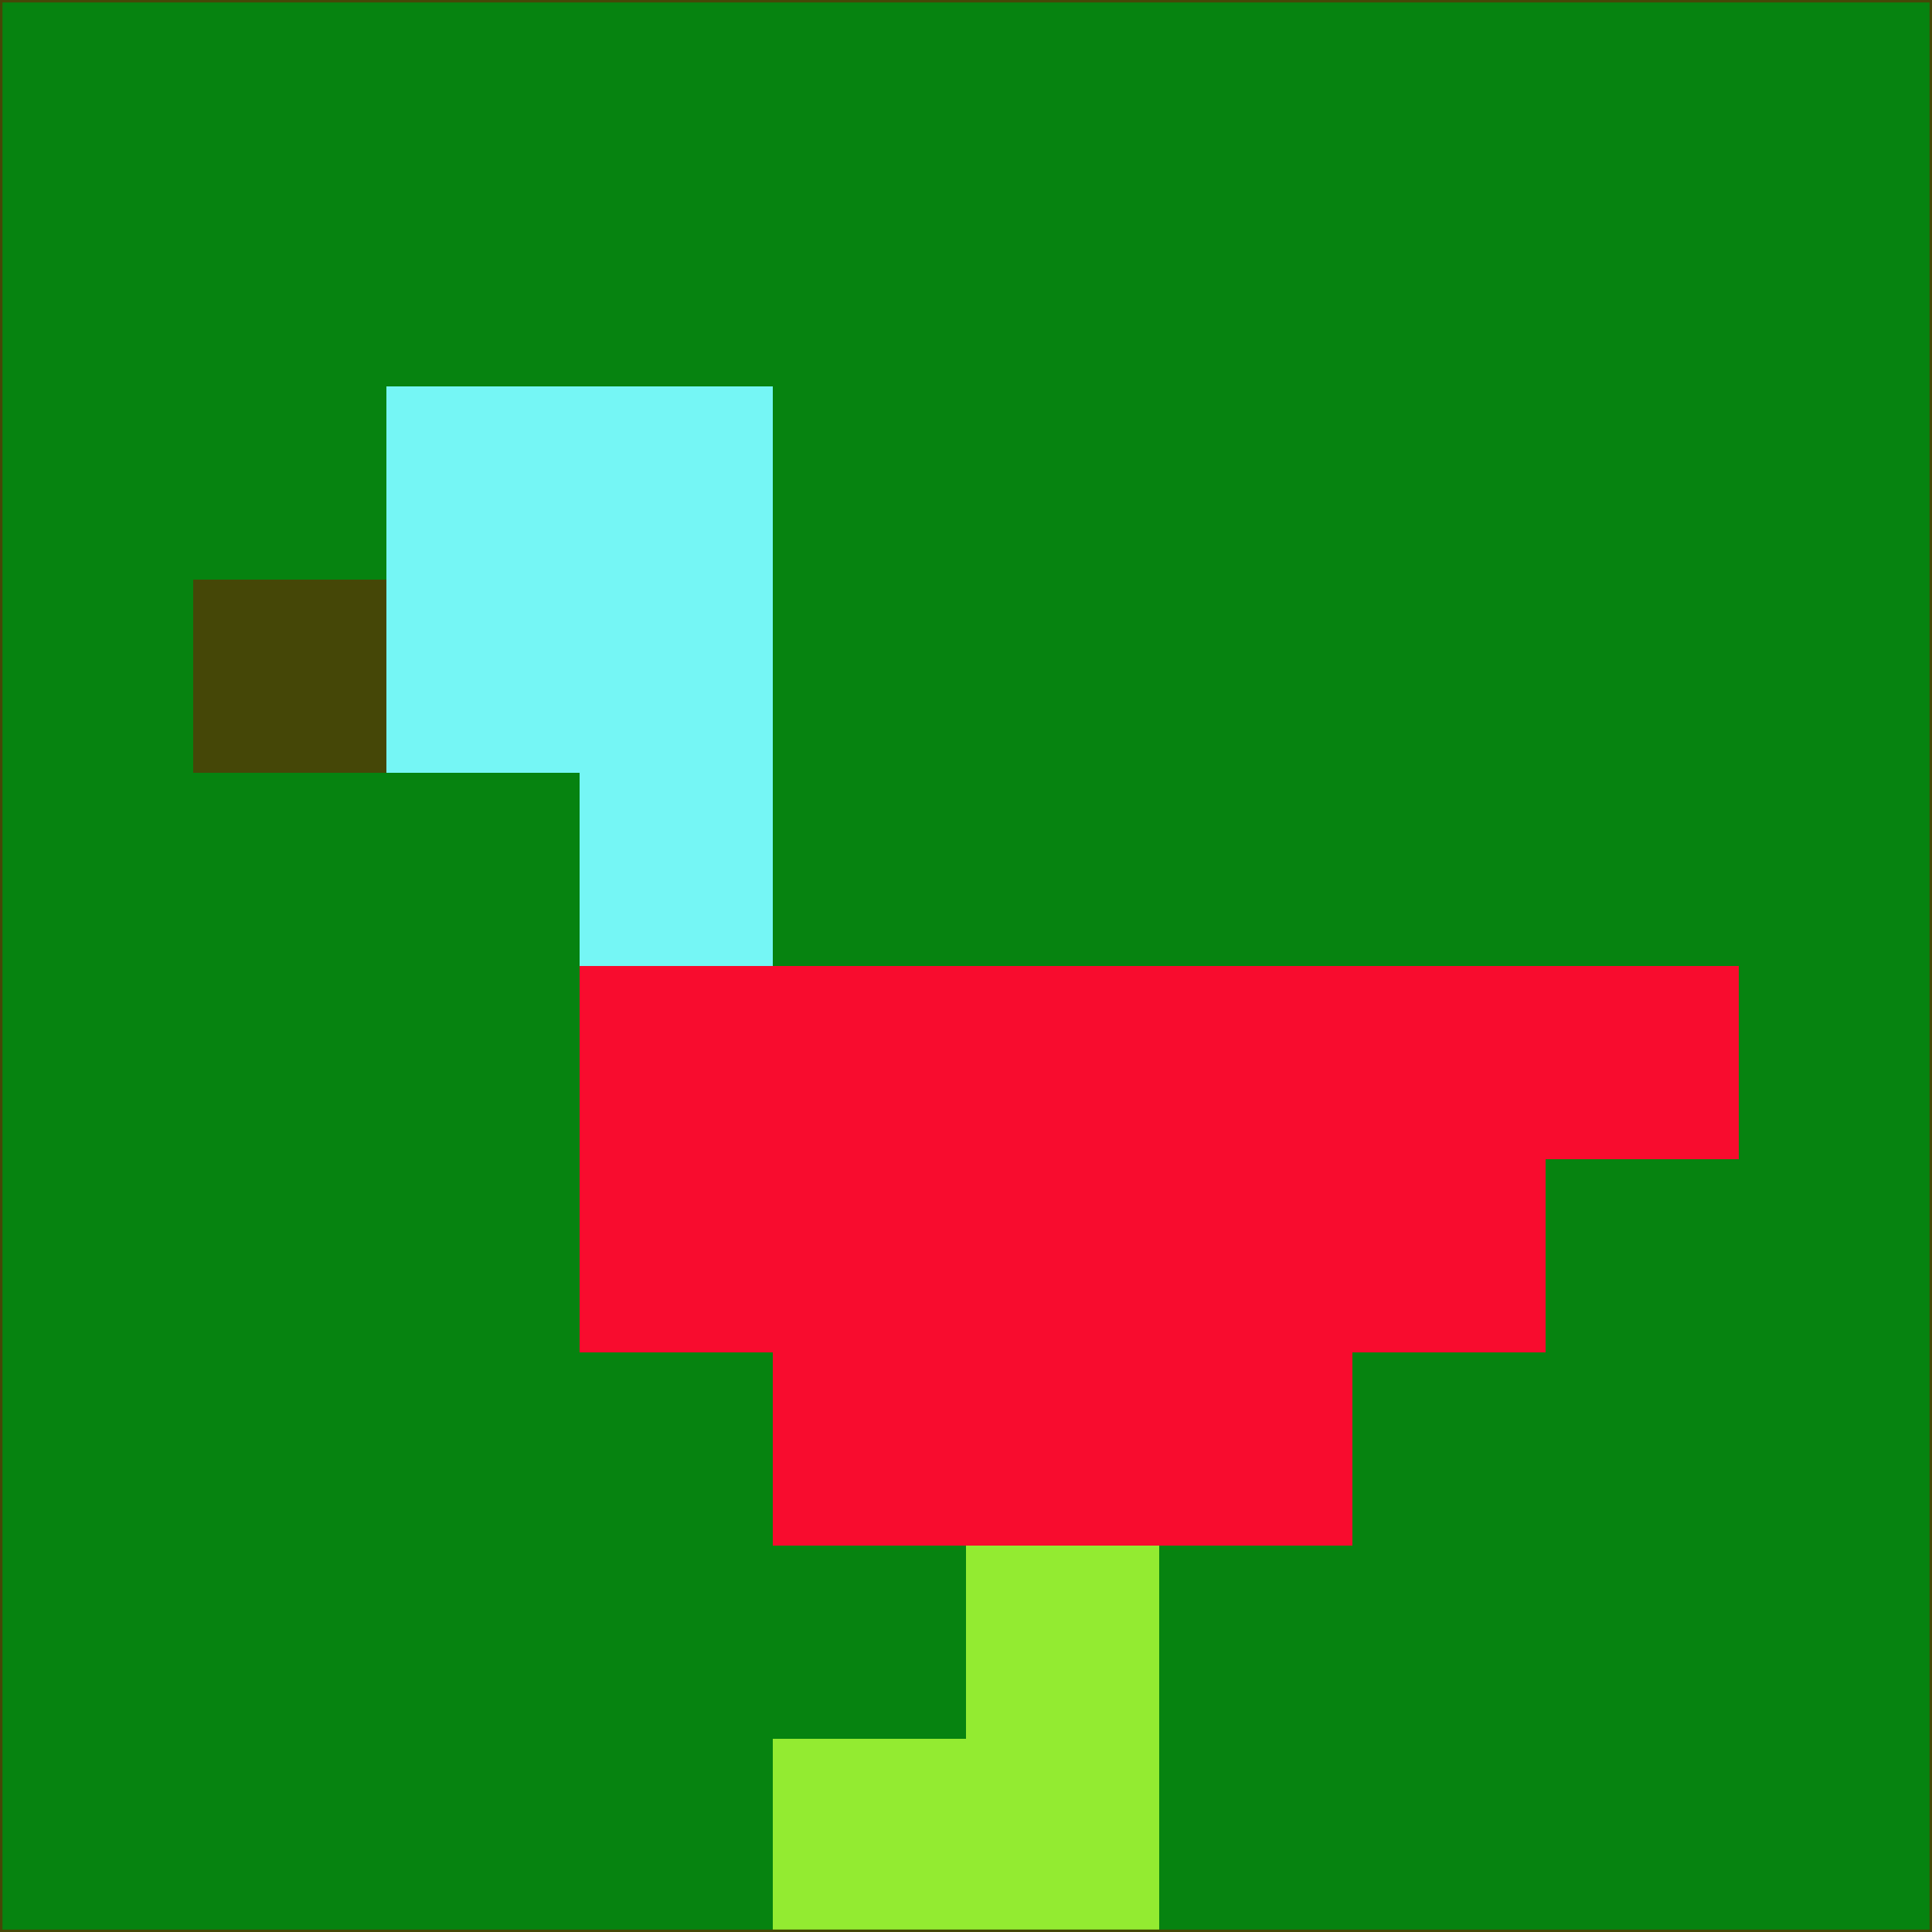 <svg xmlns="http://www.w3.org/2000/svg" version="1.1" width="785" height="785">
  <title>'goose-pfp-694263' by Dmitri Cherniak (Cyberpunk Edition)</title>
  <desc>
    seed=293512
    backgroundColor=#068310
    padding=20
    innerPadding=0
    timeout=500
    dimension=1
    border=false
    Save=function(){return n.handleSave()}
    frame=12

    Rendered at 2024-09-15T22:37:00.957Z
    Generated in 1ms
    Modified for Cyberpunk theme with new color scheme
  </desc>
  <defs/>
  <rect width="100%" height="100%" fill="#068310"/>
  <g>
    <g id="0-0">
      <rect x="0" y="0" height="785" width="785" fill="#068310"/>
      <g>
        <!-- Neon blue -->
        <rect id="0-0-2-2-2-2" x="157" y="157" width="157" height="157" fill="#75f6f5"/>
        <rect id="0-0-3-2-1-4" x="235.5" y="157" width="78.5" height="314" fill="#75f6f5"/>
        <!-- Electric purple -->
        <rect id="0-0-4-5-5-1" x="314" y="392.5" width="392.5" height="78.5" fill="#f80c2e"/>
        <rect id="0-0-3-5-5-2" x="235.5" y="392.5" width="392.5" height="157" fill="#f80c2e"/>
        <rect id="0-0-4-5-3-3" x="314" y="392.5" width="235.5" height="235.5" fill="#f80c2e"/>
        <!-- Neon pink -->
        <rect id="0-0-1-3-1-1" x="78.5" y="235.5" width="78.5" height="78.5" fill="#454707"/>
        <!-- Cyber yellow -->
        <rect id="0-0-5-8-1-2" x="392.5" y="628" width="78.5" height="157" fill="#93eb31"/>
        <rect id="0-0-4-9-2-1" x="314" y="706.5" width="157" height="78.5" fill="#93eb31"/>
      </g>
      <rect x="0" y="0" stroke="#454707" stroke-width="2" height="785" width="785" fill="none"/>
    </g>
  </g>
  <script xmlns=""/>
</svg>